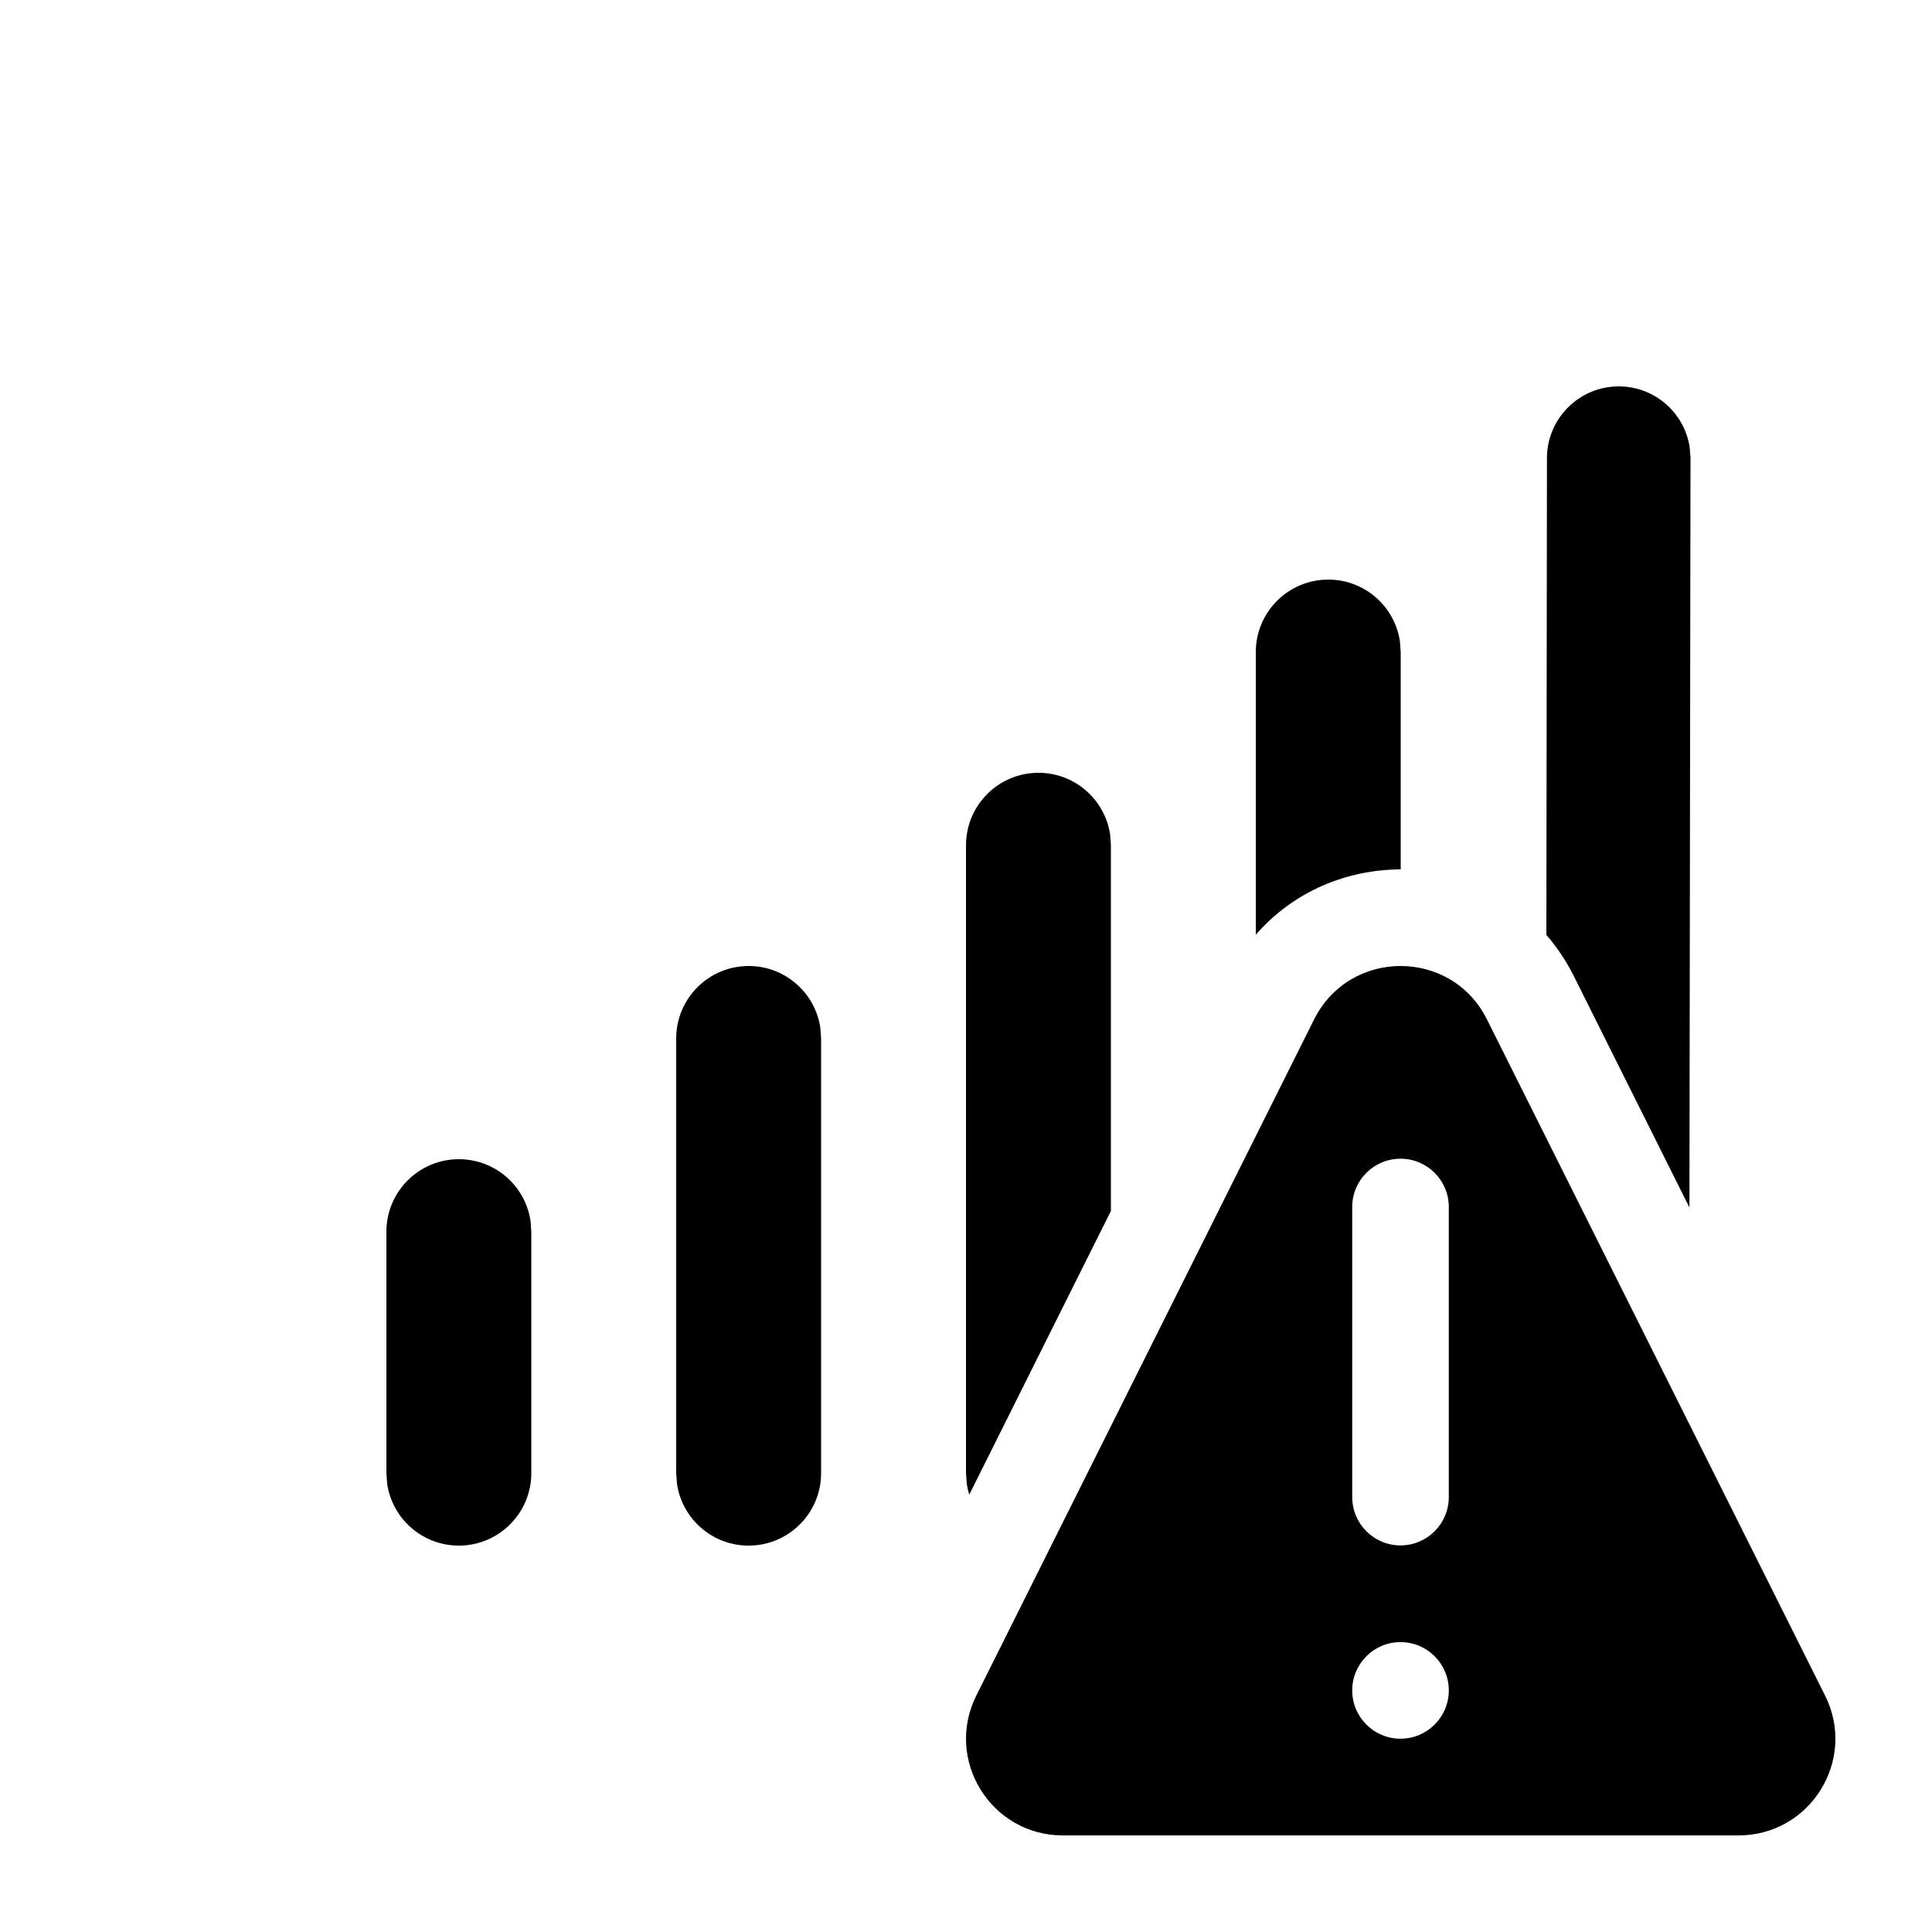 <svg xmlns="http://www.w3.org/2000/svg" viewBox="0 0 20 20" fill="none"><path d="M4.75 12C5.127 12 5.438 12.277 5.492 12.639L5.5 12.75V15.25C5.5 15.664 5.164 16 4.75 16C4.373 16 4.062 15.723 4.008 15.361L4 15.25V12.75C4 12.336 4.336 12 4.75 12ZM7.75 10C8.127 10 8.438 10.277 8.492 10.639L8.5 10.75V15.25C8.5 15.664 8.164 16 7.75 16C7.373 16 7.062 15.723 7.008 15.361L7 15.25V10.75C7 10.336 7.336 10 7.75 10ZM10.75 8C11.127 8 11.438 8.277 11.492 8.639L11.5 8.75V12.536L10.034 15.472C10.022 15.436 10.014 15.399 10.008 15.361L10 15.25V8.75C10 8.336 10.336 8 10.75 8ZM13 9.676C13.391 9.226 13.945 9.001 14.5 9V6.75L14.492 6.639C14.438 6.277 14.127 6 13.75 6C13.336 6 13 6.336 13 6.75V9.676ZM16.293 10.106L17.489 12.5L17.5 4.735L17.491 4.626C17.434 4.268 17.123 3.996 16.75 4C16.34 4.004 16.01 4.34 16.014 4.75L16.008 9.678C16.116 9.803 16.213 9.946 16.293 10.106ZM13.603 10.554L10.107 17.552C9.774 18.217 10.258 19 11.002 19H17.998C18.742 19 19.226 18.217 18.893 17.552L15.393 10.553C15.025 9.815 13.972 9.816 13.603 10.554ZM14.998 12.495V15.497C14.998 15.774 14.774 15.998 14.498 15.998C14.222 15.998 13.998 15.774 13.998 15.497V12.495C13.998 12.219 14.222 11.995 14.498 11.995C14.774 11.995 14.998 12.219 14.998 12.495ZM14.498 17.999C14.222 17.999 13.998 17.775 13.998 17.499C13.998 17.223 14.222 16.999 14.498 16.999C14.774 16.999 14.998 17.223 14.998 17.499C14.998 17.775 14.774 17.999 14.498 17.999Z" fill="currentColor"/></svg>